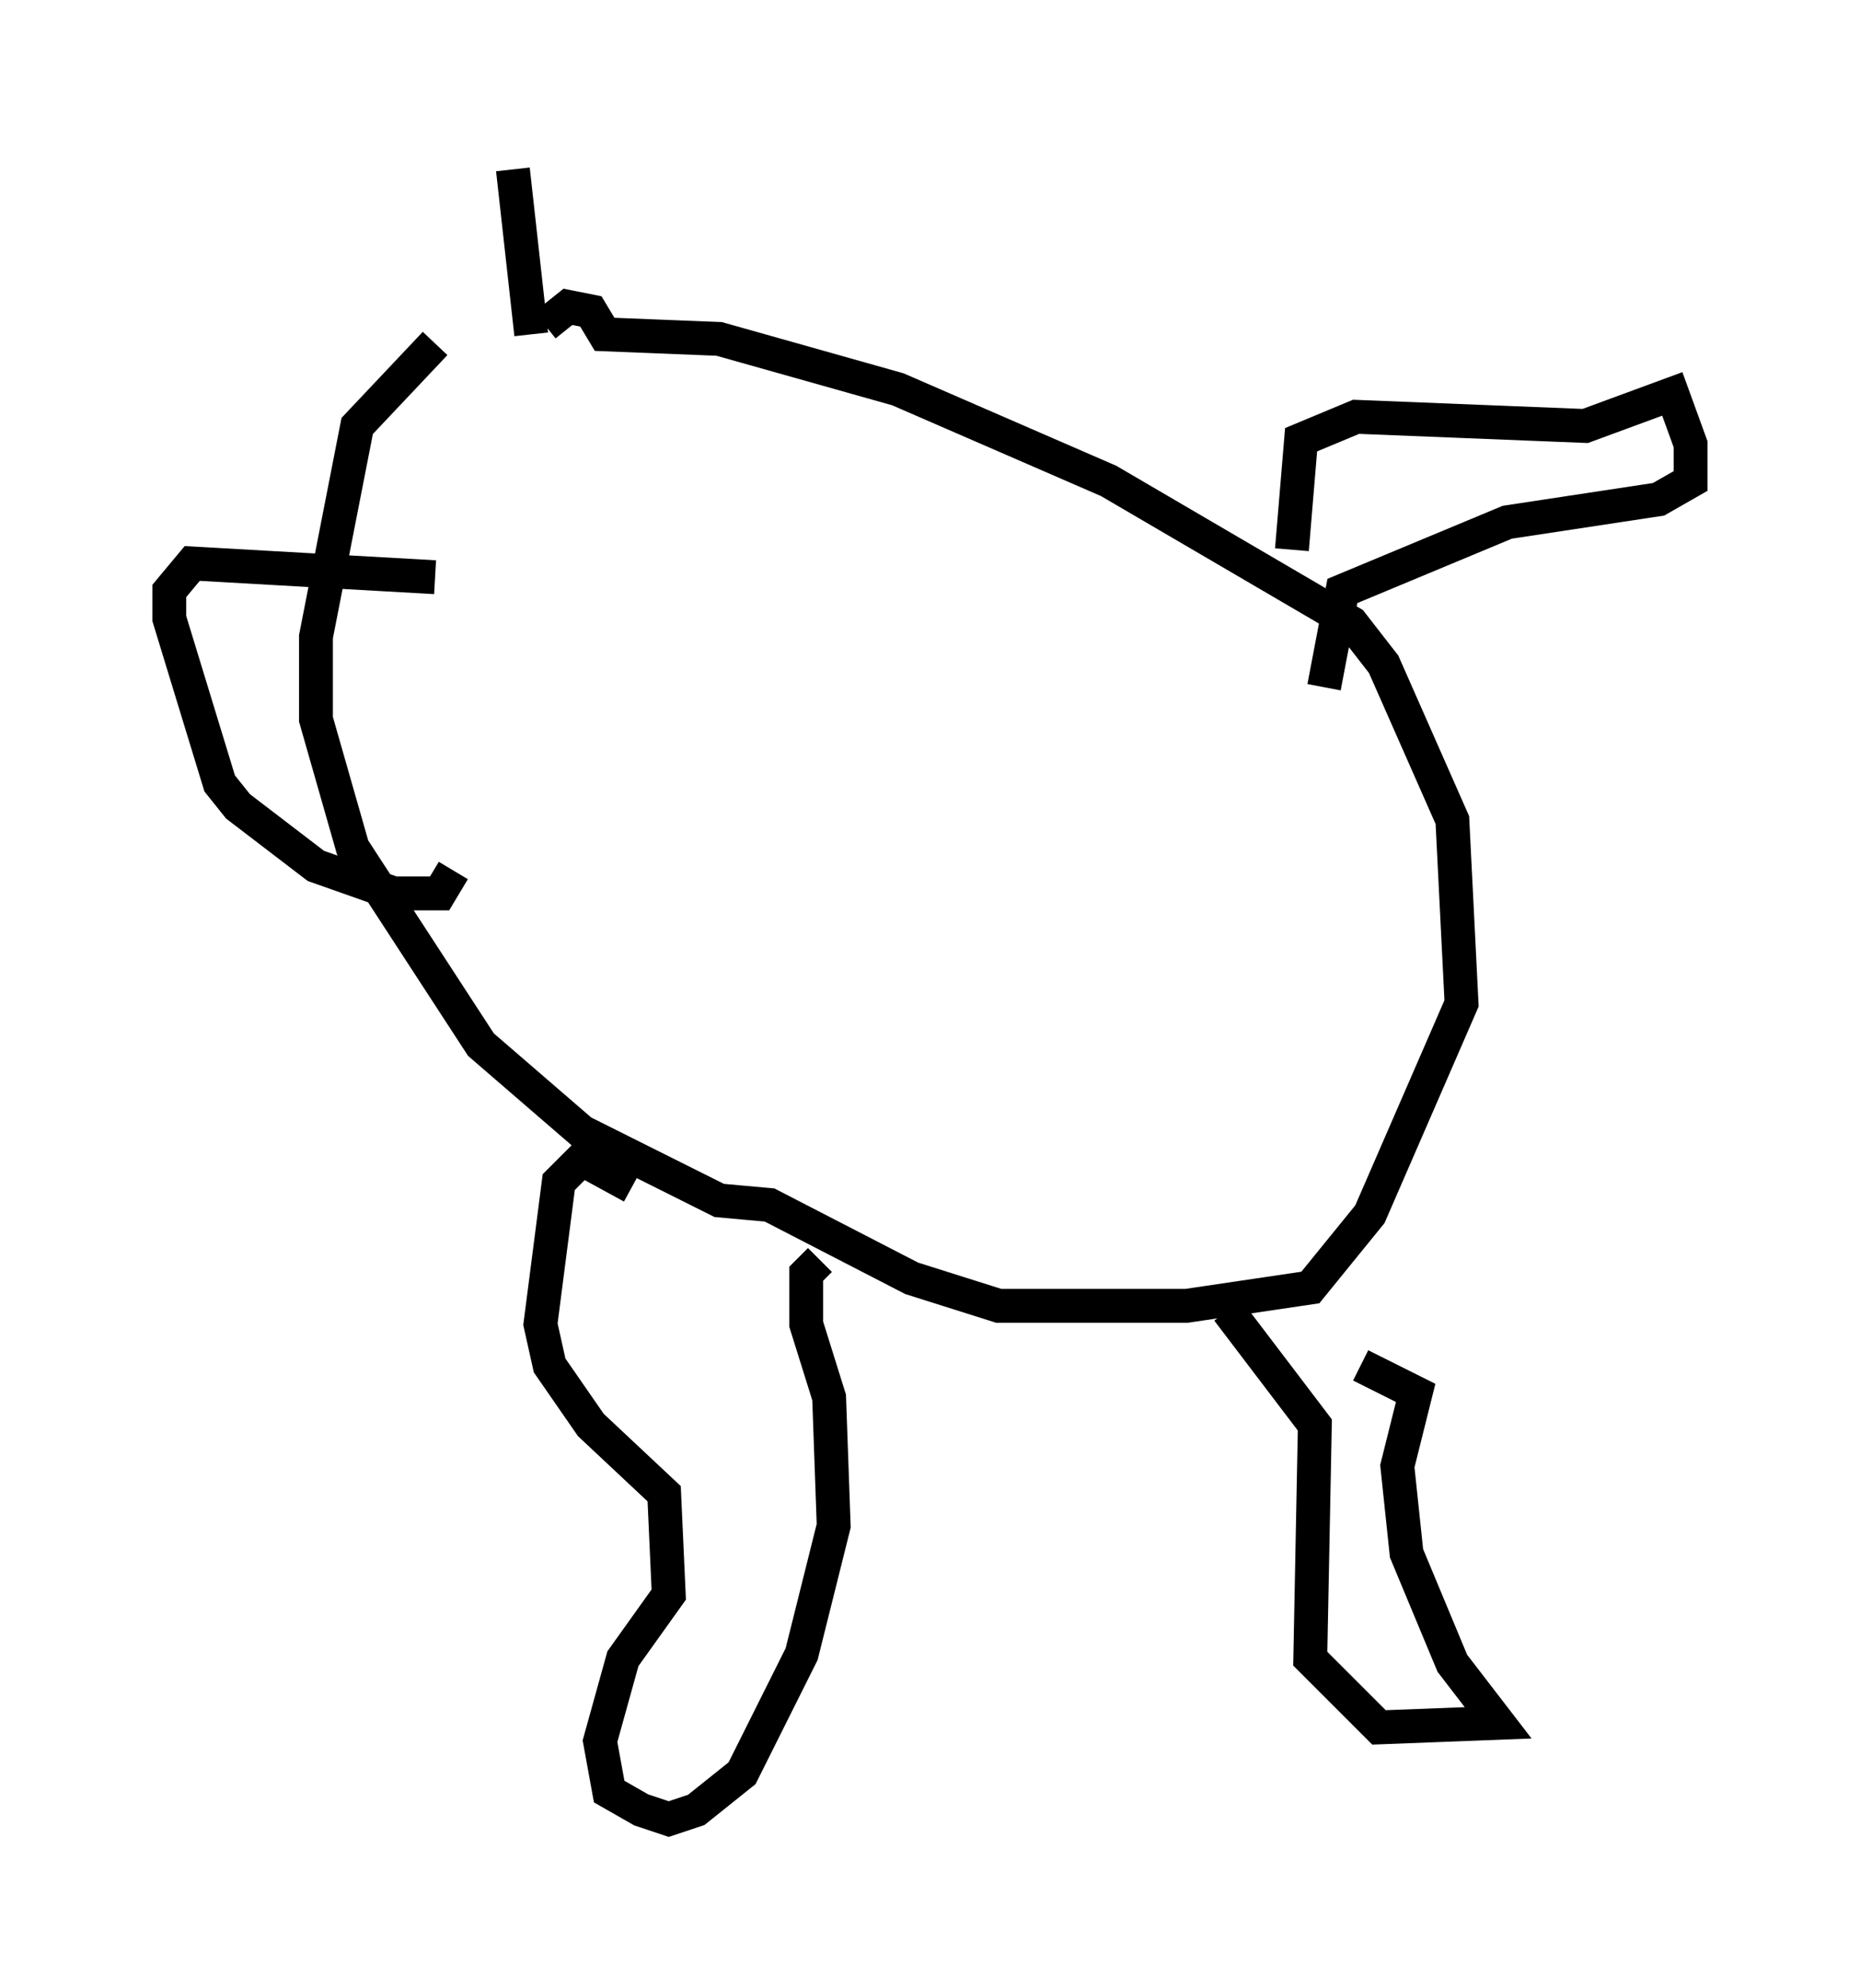 <?xml version="1.0" encoding="utf-8" ?>
<svg baseProfile="full" height="58.714" version="1.1" width="54.925" xmlns="http://www.w3.org/2000/svg" xmlns:ev="http://www.w3.org/2001/xml-events" xmlns:xlink="http://www.w3.org/1999/xlink"><defs /><rect fill="white" height="58.714" width="54.925" x="0" y="0" /><path d="M15.825, 9.871 m-2.977, 0.271 l-2.3, 2.436 -1.218, 6.225 l0.0, 2.436 1.083, 3.789 l3.789, 5.819 2.977, 2.571 l4.059, 2.03 1.488, 0.135 l4.195, 2.165 2.571, 0.812 l5.548, 0.0 3.654, -0.541 l1.759, -2.165 2.706, -6.225 l-0.271, -5.413 -2.03, -4.601 l-0.947, -1.218 -7.172, -4.195 l-6.225, -2.706 -5.277, -1.488 l-3.383, -0.135 -0.406, -0.677 l-0.677, -0.135 -0.677, 0.541 m2.571, 25.44 l-1.488, -0.812 -0.677, 0.677 l-0.541, 4.195 0.271, 1.218 l1.218, 1.759 2.165, 2.03 l0.135, 2.977 -1.353, 1.894 l-0.677, 2.436 0.271, 1.488 l0.947, 0.541 0.812, 0.271 l0.812, -0.271 1.353, -1.083 l1.759, -3.518 0.947, -3.789 l-0.135, -3.789 -0.677, -2.165 l0.0, -1.488 0.406, -0.406 m12.043, 1.488 l2.571, 3.383 -0.135, 6.901 l2.03, 2.03 3.518, -0.135 l-1.353, -1.759 -1.353, -3.248 l-0.271, -2.571 0.541, -2.165 l-1.624, -0.812 m-2.03, -24.086 l0.271, -3.248 1.624, -0.677 l6.766, 0.271 2.571, -0.947 l0.541, 1.488 0.0, 1.083 l-0.947, 0.541 -4.465, 0.677 l-4.871, 2.03 -0.541, 2.842 m-26.251, -3.248 l-7.172, -0.406 -0.677, 0.812 l0.0, 0.812 1.488, 4.871 l0.541, 0.677 2.3, 1.759 l2.3, 0.812 1.353, 0.0 l0.406, -0.677 m2.3, -15.832 l-0.541, -4.871 " fill="none" stroke="black" stroke-width="1" /></svg>